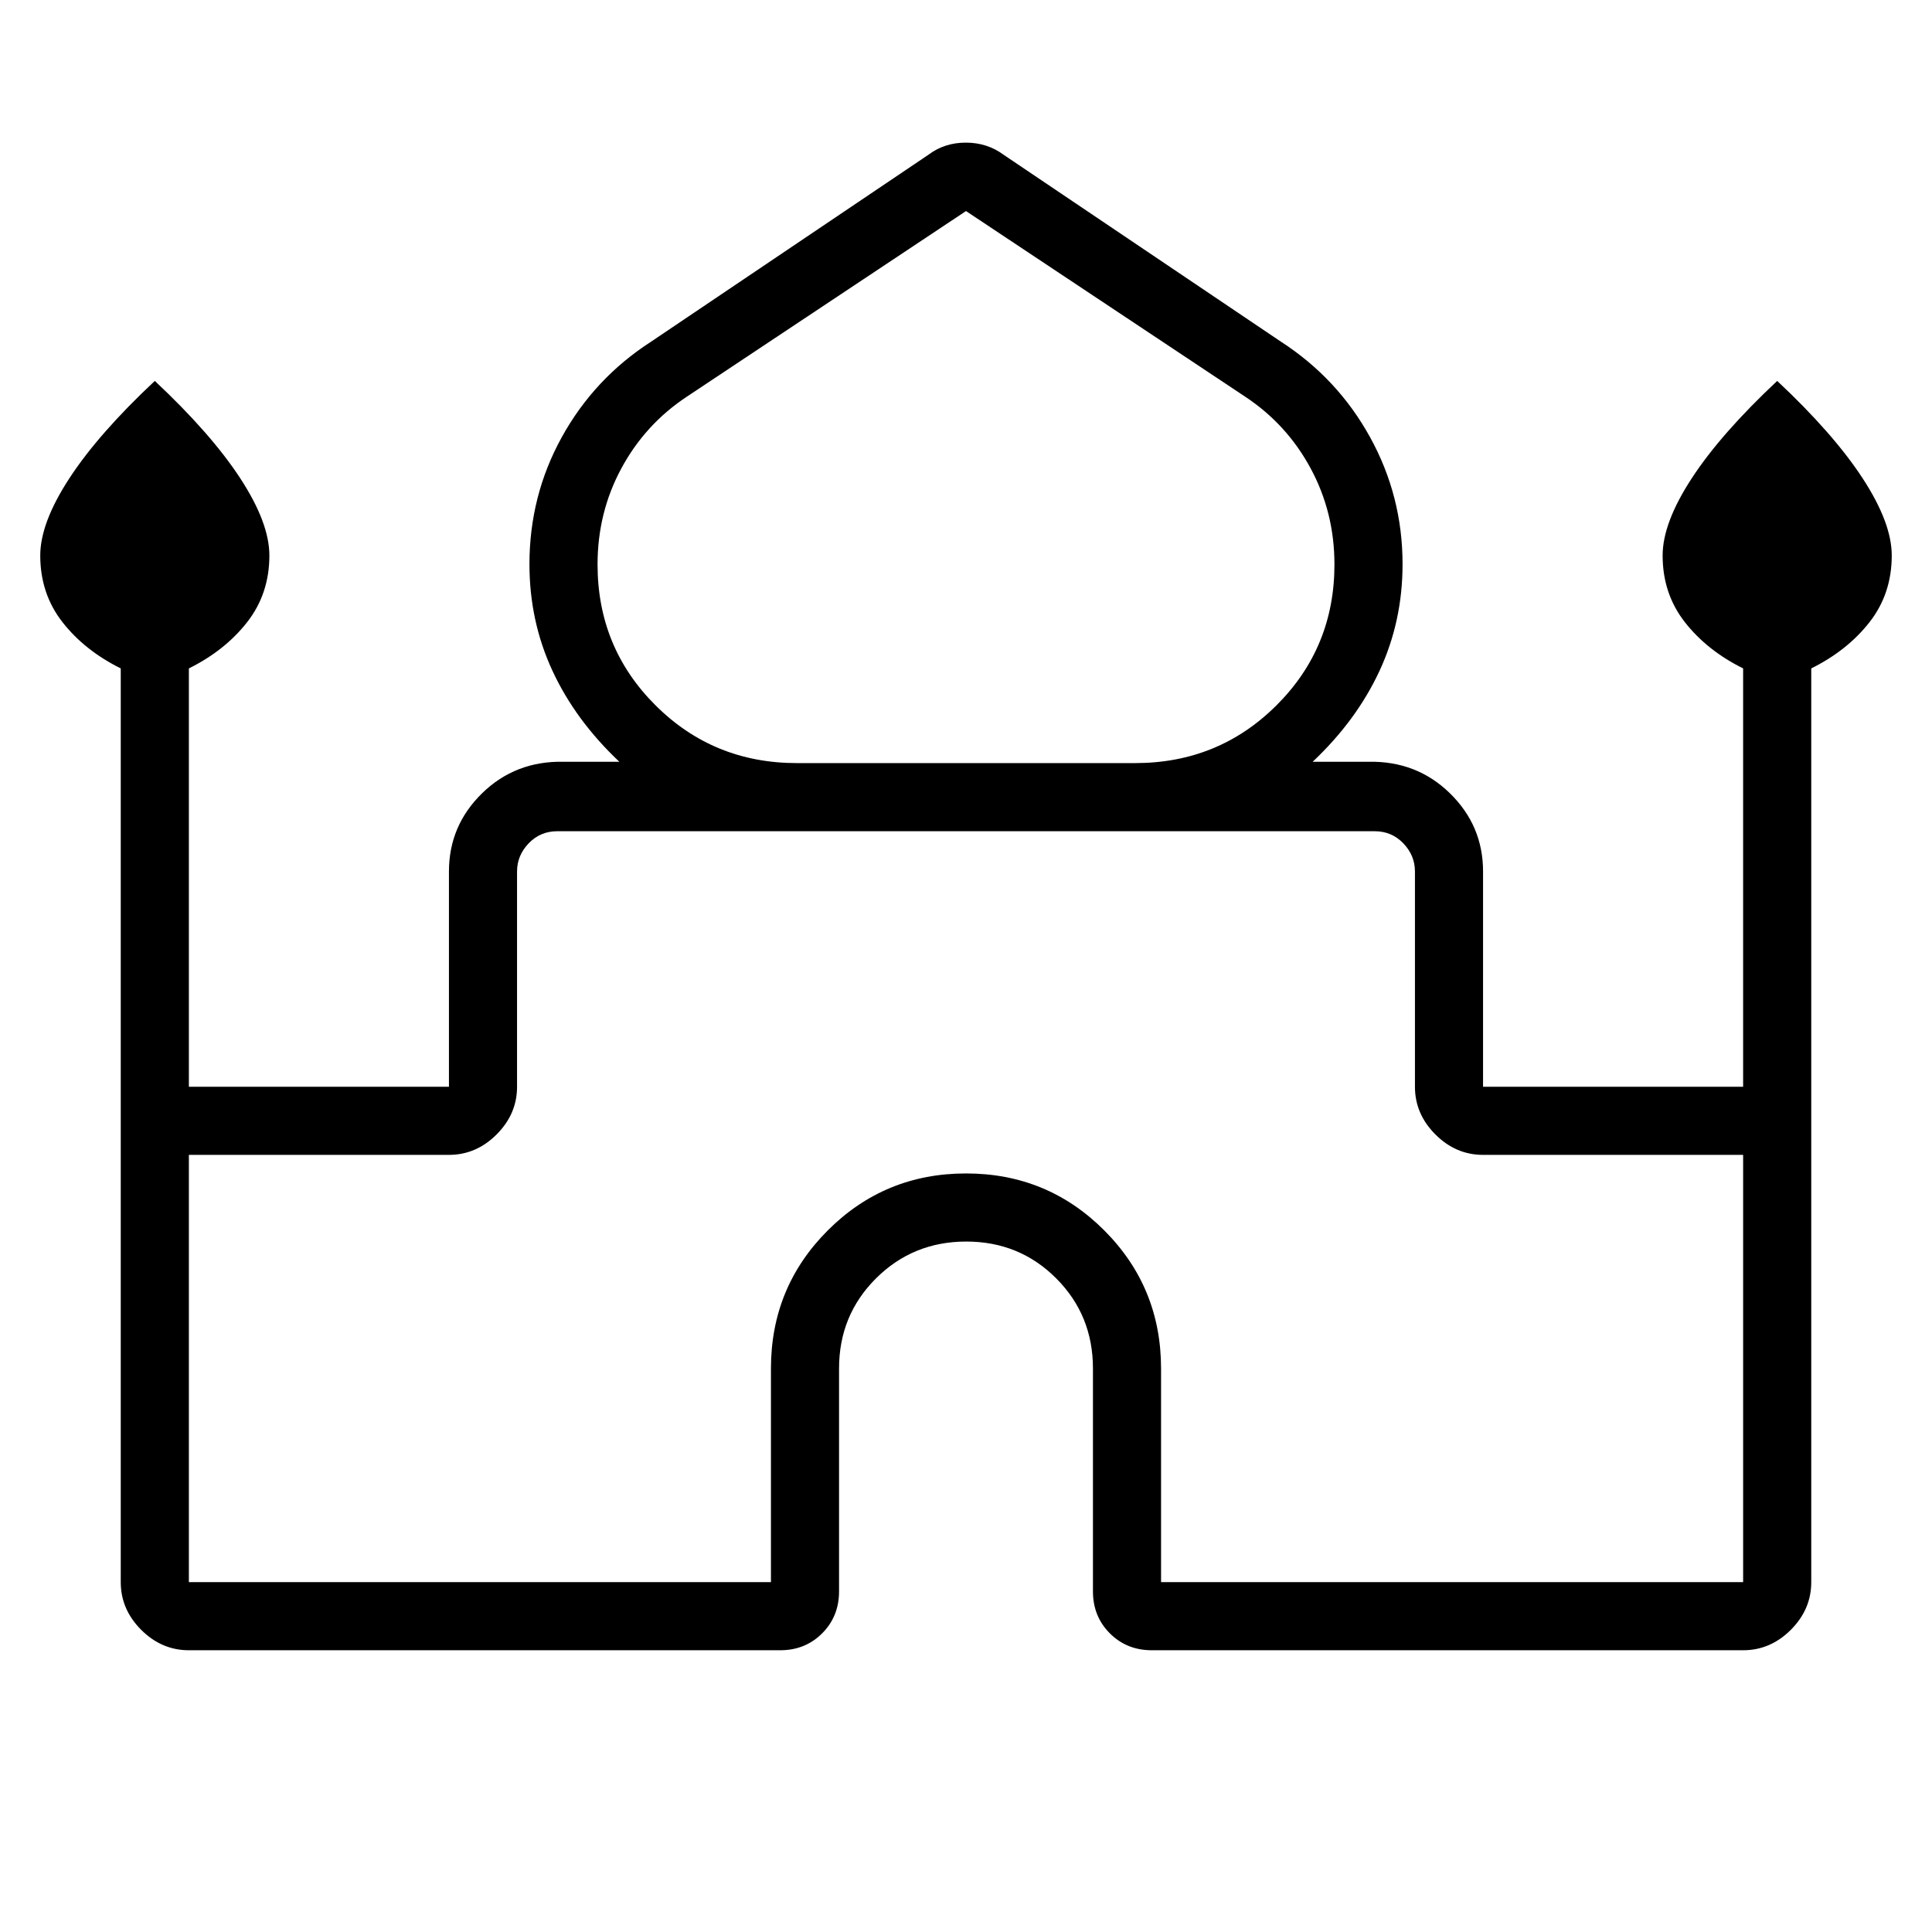 <svg xmlns="http://www.w3.org/2000/svg" height="40" viewBox="0 -960 960 960" width="40"><path d="M60-173.85v-454.02q-18-8.94-29-23.04-11-14.11-11-33.07 0-16.21 14.49-38.39 14.48-22.17 42.43-48.35 27.95 26.18 42.44 48.35 14.49 22.18 14.49 38.39 0 18.96-11 33.07-11 14.1-29 23.04V-420h129.23v-106.97q0-22.8 16.51-38.9 16.51-16.1 40.46-15.62h27.69q-21.82-20.59-33.24-45.23-11.42-24.64-11.42-52.94 0-34.06 16.12-63.21 16.12-29.16 44.29-47.34l137.72-92.82q8.02-6.1 18.7-6.1t18.88 6.1l137.72 92.82q28.17 18.24 44.29 47.49 16.12 29.24 16.12 63.07 0 28.29-11.42 52.93t-33.24 45.23h27.69q23.95-.48 40.46 15.62 16.51 16.1 16.51 38.9V-420h129.23v-207.87q-18-8.94-29-23.04-11-14.11-11-33.07 0-16.21 14.49-38.39 14.49-22.17 42.44-48.35 27.95 26.18 42.43 48.35Q940-700.19 940-683.98q0 18.96-11 33.07-11 14.1-29 23.04v454.02q0 13.54-10.15 23.7Q879.69-140 866.15-140H572.31q-12.43 0-20.83-8.4-8.4-8.41-8.4-20.83V-280q0-26.5-18.26-44.79-18.25-18.29-44.7-18.29-26.45 0-44.83 18.29-18.37 18.29-18.37 44.79v110.77q0 12.42-8.4 20.83-8.4 8.4-20.83 8.4H93.85q-13.54 0-23.7-10.15Q60-160.31 60-173.85Zm336-406.97h168q41.47 0 70.28-28.71 28.8-28.7 28.8-69.99 0-25.81-11.8-47.7-11.79-21.88-32.42-35.58L480-855.13 341.14-762.8q-20.63 13.7-32.42 35.58-11.8 21.89-11.8 47.7 0 41.29 28.8 69.99 28.81 28.71 70.28 28.71ZM93.85-173.85h289.23V-280q0-40.38 28.27-68.65 28.28-28.27 68.67-28.27t68.65 28.27q28.25 28.27 28.25 68.65v106.15h289.23v-212.3H736.92q-13.54 0-23.69-10.16-10.15-10.15-10.15-23.69v-106.97q0-7.95-5.77-13.98-5.77-6.02-14.23-6.02H276.92q-8.46 0-14.23 6.02-5.77 6.03-5.77 13.98V-420q0 13.54-10.15 23.69-10.15 10.16-23.69 10.16H93.85v212.3ZM480-546.97Zm0-33.85Zm0-.67Z"/></svg>